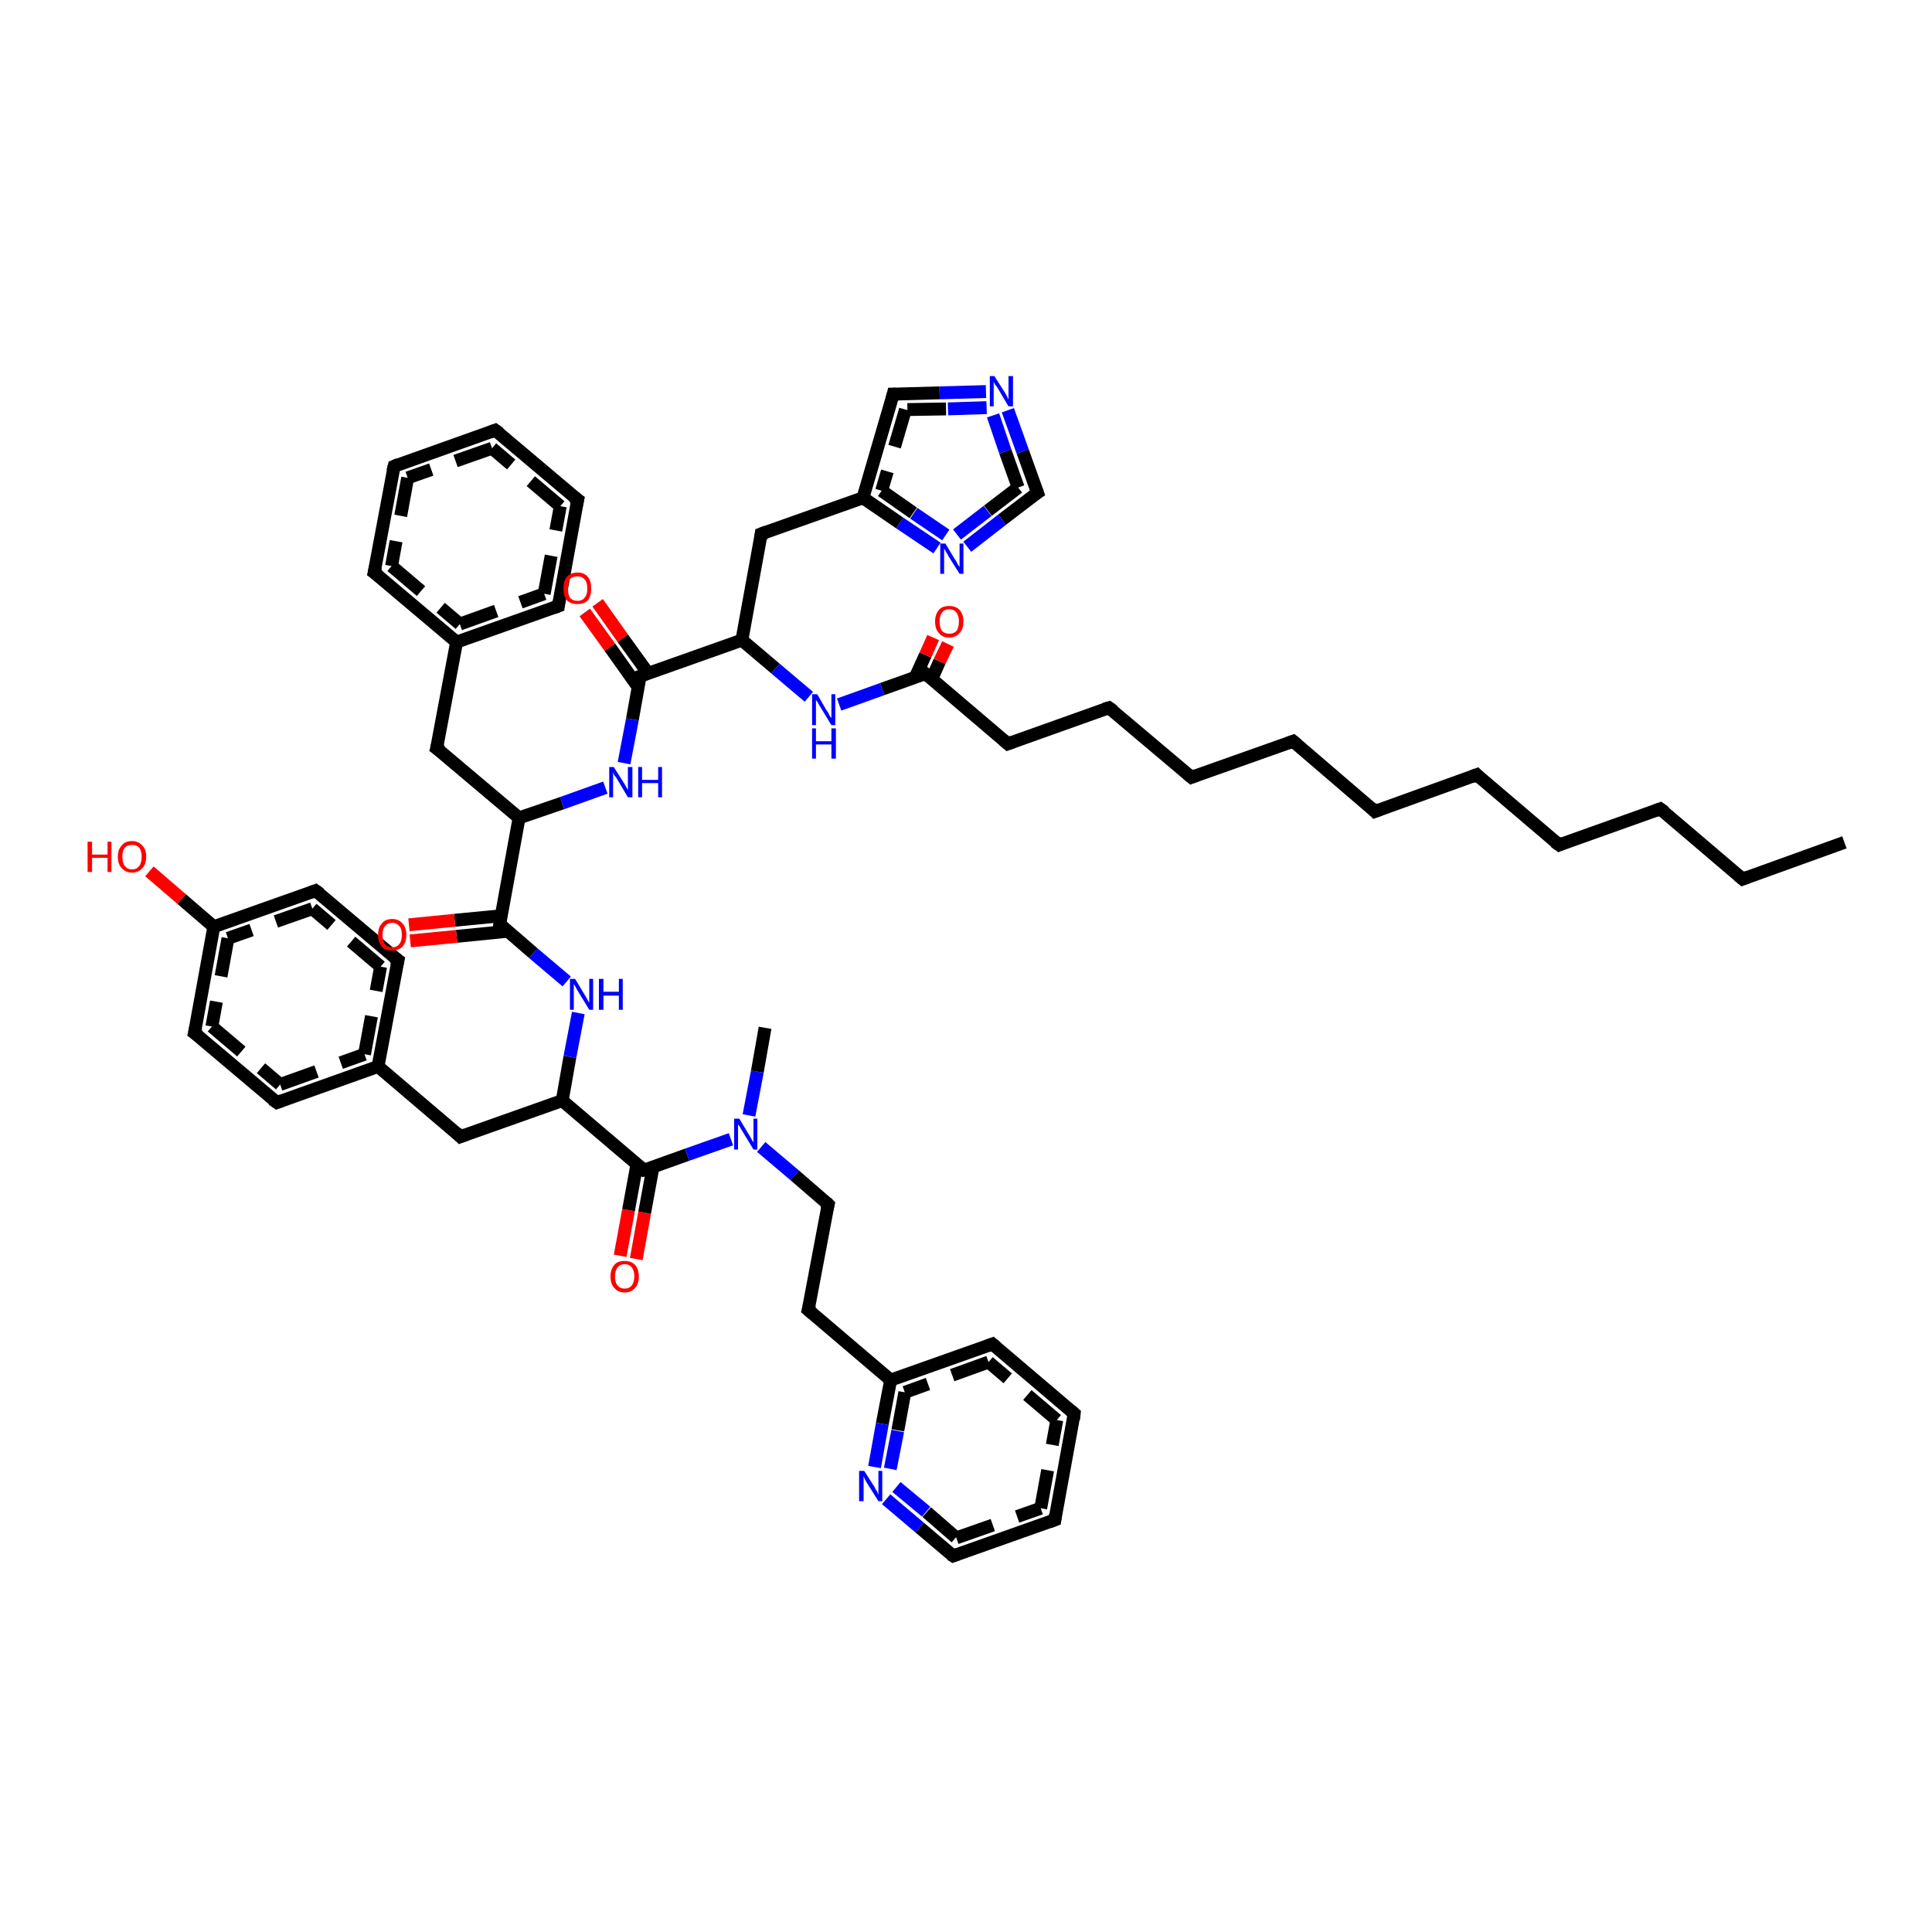 <?xml version='1.0' encoding='iso-8859-1'?>
<svg version='1.1' baseProfile='full'
              xmlns='http://www.w3.org/2000/svg'
                      xmlns:rdkit='http://www.rdkit.org/xml'
                      xmlns:xlink='http://www.w3.org/1999/xlink'
                  xml:space='preserve'
width='300px' height='300px' viewBox='0 0 300 300'>
<!-- END OF HEADER -->
<rect style='opacity:1.0;fill:#FFFFFF;stroke:none' width='300.0' height='300.0' x='0.0' y='0.0'> </rect>
<path class='bond-0 atom-0 atom-1' d='M 96.3,195.0 L 97.6,187.9' style='fill:none;fill-rule:evenodd;stroke:#FF0000;stroke-width:2.0px;stroke-linecap:butt;stroke-linejoin:miter;stroke-opacity:1' />
<path class='bond-0 atom-0 atom-1' d='M 97.6,187.9 L 98.9,180.8' style='fill:none;fill-rule:evenodd;stroke:#000000;stroke-width:2.0px;stroke-linecap:butt;stroke-linejoin:miter;stroke-opacity:1' />
<path class='bond-0 atom-0 atom-1' d='M 98.8,195.5 L 100.1,188.3' style='fill:none;fill-rule:evenodd;stroke:#FF0000;stroke-width:2.0px;stroke-linecap:butt;stroke-linejoin:miter;stroke-opacity:1' />
<path class='bond-0 atom-0 atom-1' d='M 100.1,188.3 L 101.4,181.2' style='fill:none;fill-rule:evenodd;stroke:#000000;stroke-width:2.0px;stroke-linecap:butt;stroke-linejoin:miter;stroke-opacity:1' />
<path class='bond-1 atom-1 atom-2' d='M 100.0,181.7 L 106.7,179.3' style='fill:none;fill-rule:evenodd;stroke:#000000;stroke-width:2.0px;stroke-linecap:butt;stroke-linejoin:miter;stroke-opacity:1' />
<path class='bond-1 atom-1 atom-2' d='M 106.7,179.3 L 113.5,176.9' style='fill:none;fill-rule:evenodd;stroke:#0000FF;stroke-width:2.0px;stroke-linecap:butt;stroke-linejoin:miter;stroke-opacity:1' />
<path class='bond-2 atom-2 atom-3' d='M 118.2,178.1 L 123.4,182.5' style='fill:none;fill-rule:evenodd;stroke:#0000FF;stroke-width:2.0px;stroke-linecap:butt;stroke-linejoin:miter;stroke-opacity:1' />
<path class='bond-2 atom-2 atom-3' d='M 123.4,182.5 L 128.6,187.0' style='fill:none;fill-rule:evenodd;stroke:#000000;stroke-width:2.0px;stroke-linecap:butt;stroke-linejoin:miter;stroke-opacity:1' />
<path class='bond-3 atom-3 atom-4' d='M 128.6,187.0 L 125.5,203.4' style='fill:none;fill-rule:evenodd;stroke:#000000;stroke-width:2.0px;stroke-linecap:butt;stroke-linejoin:miter;stroke-opacity:1' />
<path class='bond-4 atom-4 atom-5' d='M 125.5,203.4 L 138.3,214.3' style='fill:none;fill-rule:evenodd;stroke:#000000;stroke-width:2.0px;stroke-linecap:butt;stroke-linejoin:miter;stroke-opacity:1' />
<path class='bond-5 atom-5 atom-6' d='M 138.3,214.3 L 137.0,221.1' style='fill:none;fill-rule:evenodd;stroke:#000000;stroke-width:2.0px;stroke-linecap:butt;stroke-linejoin:miter;stroke-opacity:1' />
<path class='bond-5 atom-5 atom-6' d='M 137.0,221.1 L 135.8,227.8' style='fill:none;fill-rule:evenodd;stroke:#0000FF;stroke-width:2.0px;stroke-linecap:butt;stroke-linejoin:miter;stroke-opacity:1' />
<path class='bond-5 atom-5 atom-6' d='M 140.5,216.2 L 139.4,222.2' style='fill:none;fill-rule:evenodd;stroke:#000000;stroke-width:2.0px;stroke-linecap:butt;stroke-linejoin:miter;stroke-opacity:1;stroke-dasharray:6,4' />
<path class='bond-5 atom-5 atom-6' d='M 139.4,222.2 L 138.2,228.3' style='fill:none;fill-rule:evenodd;stroke:#0000FF;stroke-width:2.0px;stroke-linecap:butt;stroke-linejoin:miter;stroke-opacity:1;stroke-dasharray:6,4' />
<path class='bond-6 atom-6 atom-7' d='M 137.6,232.8 L 142.8,237.2' style='fill:none;fill-rule:evenodd;stroke:#0000FF;stroke-width:2.0px;stroke-linecap:butt;stroke-linejoin:miter;stroke-opacity:1' />
<path class='bond-6 atom-6 atom-7' d='M 142.8,237.2 L 148.0,241.6' style='fill:none;fill-rule:evenodd;stroke:#000000;stroke-width:2.0px;stroke-linecap:butt;stroke-linejoin:miter;stroke-opacity:1' />
<path class='bond-6 atom-6 atom-7' d='M 139.2,230.9 L 143.9,234.8' style='fill:none;fill-rule:evenodd;stroke:#0000FF;stroke-width:2.0px;stroke-linecap:butt;stroke-linejoin:miter;stroke-opacity:1;stroke-dasharray:6,4' />
<path class='bond-6 atom-6 atom-7' d='M 143.9,234.8 L 148.5,238.8' style='fill:none;fill-rule:evenodd;stroke:#000000;stroke-width:2.0px;stroke-linecap:butt;stroke-linejoin:miter;stroke-opacity:1;stroke-dasharray:6,4' />
<path class='bond-7 atom-7 atom-8' d='M 148.0,241.6 L 163.8,236.0' style='fill:none;fill-rule:evenodd;stroke:#000000;stroke-width:2.0px;stroke-linecap:butt;stroke-linejoin:miter;stroke-opacity:1' />
<path class='bond-7 atom-7 atom-8' d='M 148.5,238.8 L 161.6,234.2' style='fill:none;fill-rule:evenodd;stroke:#000000;stroke-width:2.0px;stroke-linecap:butt;stroke-linejoin:miter;stroke-opacity:1;stroke-dasharray:6,4' />
<path class='bond-8 atom-8 atom-9' d='M 163.8,236.0 L 166.8,219.5' style='fill:none;fill-rule:evenodd;stroke:#000000;stroke-width:2.0px;stroke-linecap:butt;stroke-linejoin:miter;stroke-opacity:1' />
<path class='bond-8 atom-8 atom-9' d='M 161.6,234.2 L 164.1,220.5' style='fill:none;fill-rule:evenodd;stroke:#000000;stroke-width:2.0px;stroke-linecap:butt;stroke-linejoin:miter;stroke-opacity:1;stroke-dasharray:6,4' />
<path class='bond-9 atom-9 atom-10' d='M 166.8,219.5 L 154.1,208.7' style='fill:none;fill-rule:evenodd;stroke:#000000;stroke-width:2.0px;stroke-linecap:butt;stroke-linejoin:miter;stroke-opacity:1' />
<path class='bond-9 atom-9 atom-10' d='M 164.1,220.5 L 153.5,211.5' style='fill:none;fill-rule:evenodd;stroke:#000000;stroke-width:2.0px;stroke-linecap:butt;stroke-linejoin:miter;stroke-opacity:1;stroke-dasharray:6,4' />
<path class='bond-10 atom-2 atom-11' d='M 116.3,173.2 L 117.6,166.4' style='fill:none;fill-rule:evenodd;stroke:#0000FF;stroke-width:2.0px;stroke-linecap:butt;stroke-linejoin:miter;stroke-opacity:1' />
<path class='bond-10 atom-2 atom-11' d='M 117.6,166.4 L 118.8,159.6' style='fill:none;fill-rule:evenodd;stroke:#000000;stroke-width:2.0px;stroke-linecap:butt;stroke-linejoin:miter;stroke-opacity:1' />
<path class='bond-11 atom-1 atom-12' d='M 100.0,181.7 L 87.3,170.9' style='fill:none;fill-rule:evenodd;stroke:#000000;stroke-width:2.0px;stroke-linecap:butt;stroke-linejoin:miter;stroke-opacity:1' />
<path class='bond-12 atom-12 atom-13' d='M 87.3,170.9 L 88.5,164.1' style='fill:none;fill-rule:evenodd;stroke:#000000;stroke-width:2.0px;stroke-linecap:butt;stroke-linejoin:miter;stroke-opacity:1' />
<path class='bond-12 atom-12 atom-13' d='M 88.5,164.1 L 89.8,157.3' style='fill:none;fill-rule:evenodd;stroke:#0000FF;stroke-width:2.0px;stroke-linecap:butt;stroke-linejoin:miter;stroke-opacity:1' />
<path class='bond-13 atom-13 atom-14' d='M 88.0,152.4 L 82.8,148.0' style='fill:none;fill-rule:evenodd;stroke:#0000FF;stroke-width:2.0px;stroke-linecap:butt;stroke-linejoin:miter;stroke-opacity:1' />
<path class='bond-13 atom-13 atom-14' d='M 82.8,148.0 L 77.6,143.5' style='fill:none;fill-rule:evenodd;stroke:#000000;stroke-width:2.0px;stroke-linecap:butt;stroke-linejoin:miter;stroke-opacity:1' />
<path class='bond-14 atom-14 atom-15' d='M 77.8,142.2 L 70.6,142.9' style='fill:none;fill-rule:evenodd;stroke:#000000;stroke-width:2.0px;stroke-linecap:butt;stroke-linejoin:miter;stroke-opacity:1' />
<path class='bond-14 atom-14 atom-15' d='M 70.6,142.9 L 63.5,143.6' style='fill:none;fill-rule:evenodd;stroke:#FF0000;stroke-width:2.0px;stroke-linecap:butt;stroke-linejoin:miter;stroke-opacity:1' />
<path class='bond-14 atom-14 atom-15' d='M 78.9,144.6 L 70.9,145.4' style='fill:none;fill-rule:evenodd;stroke:#000000;stroke-width:2.0px;stroke-linecap:butt;stroke-linejoin:miter;stroke-opacity:1' />
<path class='bond-14 atom-14 atom-15' d='M 70.9,145.4 L 63.7,146.1' style='fill:none;fill-rule:evenodd;stroke:#FF0000;stroke-width:2.0px;stroke-linecap:butt;stroke-linejoin:miter;stroke-opacity:1' />
<path class='bond-15 atom-14 atom-16' d='M 77.6,143.5 L 80.6,127.0' style='fill:none;fill-rule:evenodd;stroke:#000000;stroke-width:2.0px;stroke-linecap:butt;stroke-linejoin:miter;stroke-opacity:1' />
<path class='bond-16 atom-16 atom-17' d='M 80.6,127.0 L 87.3,124.7' style='fill:none;fill-rule:evenodd;stroke:#000000;stroke-width:2.0px;stroke-linecap:butt;stroke-linejoin:miter;stroke-opacity:1' />
<path class='bond-16 atom-16 atom-17' d='M 87.3,124.7 L 94.0,122.3' style='fill:none;fill-rule:evenodd;stroke:#0000FF;stroke-width:2.0px;stroke-linecap:butt;stroke-linejoin:miter;stroke-opacity:1' />
<path class='bond-17 atom-17 atom-18' d='M 96.9,118.5 L 98.2,111.7' style='fill:none;fill-rule:evenodd;stroke:#0000FF;stroke-width:2.0px;stroke-linecap:butt;stroke-linejoin:miter;stroke-opacity:1' />
<path class='bond-17 atom-17 atom-18' d='M 98.2,111.7 L 99.4,105.0' style='fill:none;fill-rule:evenodd;stroke:#000000;stroke-width:2.0px;stroke-linecap:butt;stroke-linejoin:miter;stroke-opacity:1' />
<path class='bond-18 atom-18 atom-19' d='M 100.6,104.5 L 96.7,99.1' style='fill:none;fill-rule:evenodd;stroke:#000000;stroke-width:2.0px;stroke-linecap:butt;stroke-linejoin:miter;stroke-opacity:1' />
<path class='bond-18 atom-18 atom-19' d='M 96.7,99.1 L 92.8,93.6' style='fill:none;fill-rule:evenodd;stroke:#FF0000;stroke-width:2.0px;stroke-linecap:butt;stroke-linejoin:miter;stroke-opacity:1' />
<path class='bond-18 atom-18 atom-19' d='M 99.1,106.7 L 94.7,100.5' style='fill:none;fill-rule:evenodd;stroke:#000000;stroke-width:2.0px;stroke-linecap:butt;stroke-linejoin:miter;stroke-opacity:1' />
<path class='bond-18 atom-18 atom-19' d='M 94.7,100.5 L 90.8,95.1' style='fill:none;fill-rule:evenodd;stroke:#FF0000;stroke-width:2.0px;stroke-linecap:butt;stroke-linejoin:miter;stroke-opacity:1' />
<path class='bond-19 atom-18 atom-20' d='M 99.4,105.0 L 115.2,99.4' style='fill:none;fill-rule:evenodd;stroke:#000000;stroke-width:2.0px;stroke-linecap:butt;stroke-linejoin:miter;stroke-opacity:1' />
<path class='bond-20 atom-20 atom-21' d='M 115.2,99.4 L 120.4,103.8' style='fill:none;fill-rule:evenodd;stroke:#000000;stroke-width:2.0px;stroke-linecap:butt;stroke-linejoin:miter;stroke-opacity:1' />
<path class='bond-20 atom-20 atom-21' d='M 120.4,103.8 L 125.6,108.2' style='fill:none;fill-rule:evenodd;stroke:#0000FF;stroke-width:2.0px;stroke-linecap:butt;stroke-linejoin:miter;stroke-opacity:1' />
<path class='bond-21 atom-21 atom-22' d='M 130.3,109.4 L 137.0,107.0' style='fill:none;fill-rule:evenodd;stroke:#0000FF;stroke-width:2.0px;stroke-linecap:butt;stroke-linejoin:miter;stroke-opacity:1' />
<path class='bond-21 atom-21 atom-22' d='M 137.0,107.0 L 143.7,104.6' style='fill:none;fill-rule:evenodd;stroke:#000000;stroke-width:2.0px;stroke-linecap:butt;stroke-linejoin:miter;stroke-opacity:1' />
<path class='bond-22 atom-22 atom-23' d='M 144.7,105.4 L 145.9,102.7' style='fill:none;fill-rule:evenodd;stroke:#000000;stroke-width:2.0px;stroke-linecap:butt;stroke-linejoin:miter;stroke-opacity:1' />
<path class='bond-22 atom-22 atom-23' d='M 145.9,102.7 L 147.2,100.0' style='fill:none;fill-rule:evenodd;stroke:#FF0000;stroke-width:2.0px;stroke-linecap:butt;stroke-linejoin:miter;stroke-opacity:1' />
<path class='bond-22 atom-22 atom-23' d='M 142.1,105.2 L 143.7,101.7' style='fill:none;fill-rule:evenodd;stroke:#000000;stroke-width:2.0px;stroke-linecap:butt;stroke-linejoin:miter;stroke-opacity:1' />
<path class='bond-22 atom-22 atom-23' d='M 143.7,101.7 L 144.9,99.0' style='fill:none;fill-rule:evenodd;stroke:#FF0000;stroke-width:2.0px;stroke-linecap:butt;stroke-linejoin:miter;stroke-opacity:1' />
<path class='bond-23 atom-22 atom-24' d='M 143.7,104.6 L 156.5,115.5' style='fill:none;fill-rule:evenodd;stroke:#000000;stroke-width:2.0px;stroke-linecap:butt;stroke-linejoin:miter;stroke-opacity:1' />
<path class='bond-24 atom-24 atom-25' d='M 156.5,115.5 L 172.2,109.9' style='fill:none;fill-rule:evenodd;stroke:#000000;stroke-width:2.0px;stroke-linecap:butt;stroke-linejoin:miter;stroke-opacity:1' />
<path class='bond-25 atom-25 atom-26' d='M 172.2,109.9 L 185.0,120.7' style='fill:none;fill-rule:evenodd;stroke:#000000;stroke-width:2.0px;stroke-linecap:butt;stroke-linejoin:miter;stroke-opacity:1' />
<path class='bond-26 atom-26 atom-27' d='M 185.0,120.7 L 200.8,115.1' style='fill:none;fill-rule:evenodd;stroke:#000000;stroke-width:2.0px;stroke-linecap:butt;stroke-linejoin:miter;stroke-opacity:1' />
<path class='bond-27 atom-27 atom-28' d='M 200.8,115.1 L 213.5,126.0' style='fill:none;fill-rule:evenodd;stroke:#000000;stroke-width:2.0px;stroke-linecap:butt;stroke-linejoin:miter;stroke-opacity:1' />
<path class='bond-28 atom-28 atom-29' d='M 213.5,126.0 L 229.3,120.3' style='fill:none;fill-rule:evenodd;stroke:#000000;stroke-width:2.0px;stroke-linecap:butt;stroke-linejoin:miter;stroke-opacity:1' />
<path class='bond-29 atom-29 atom-30' d='M 229.3,120.3 L 242.1,131.2' style='fill:none;fill-rule:evenodd;stroke:#000000;stroke-width:2.0px;stroke-linecap:butt;stroke-linejoin:miter;stroke-opacity:1' />
<path class='bond-30 atom-30 atom-31' d='M 242.1,131.2 L 257.8,125.6' style='fill:none;fill-rule:evenodd;stroke:#000000;stroke-width:2.0px;stroke-linecap:butt;stroke-linejoin:miter;stroke-opacity:1' />
<path class='bond-31 atom-31 atom-32' d='M 257.8,125.6 L 270.6,136.5' style='fill:none;fill-rule:evenodd;stroke:#000000;stroke-width:2.0px;stroke-linecap:butt;stroke-linejoin:miter;stroke-opacity:1' />
<path class='bond-32 atom-32 atom-33' d='M 270.6,136.5 L 286.4,130.8' style='fill:none;fill-rule:evenodd;stroke:#000000;stroke-width:2.0px;stroke-linecap:butt;stroke-linejoin:miter;stroke-opacity:1' />
<path class='bond-33 atom-20 atom-34' d='M 115.2,99.4 L 118.2,82.9' style='fill:none;fill-rule:evenodd;stroke:#000000;stroke-width:2.0px;stroke-linecap:butt;stroke-linejoin:miter;stroke-opacity:1' />
<path class='bond-34 atom-34 atom-35' d='M 118.2,82.9 L 134.0,77.3' style='fill:none;fill-rule:evenodd;stroke:#000000;stroke-width:2.0px;stroke-linecap:butt;stroke-linejoin:miter;stroke-opacity:1' />
<path class='bond-35 atom-35 atom-36' d='M 134.0,77.3 L 139.7,81.2' style='fill:none;fill-rule:evenodd;stroke:#000000;stroke-width:2.0px;stroke-linecap:butt;stroke-linejoin:miter;stroke-opacity:1' />
<path class='bond-35 atom-35 atom-36' d='M 139.7,81.2 L 145.5,85.1' style='fill:none;fill-rule:evenodd;stroke:#0000FF;stroke-width:2.0px;stroke-linecap:butt;stroke-linejoin:miter;stroke-opacity:1' />
<path class='bond-35 atom-35 atom-36' d='M 136.9,76.2 L 141.9,79.7' style='fill:none;fill-rule:evenodd;stroke:#000000;stroke-width:2.0px;stroke-linecap:butt;stroke-linejoin:miter;stroke-opacity:1;stroke-dasharray:6,4' />
<path class='bond-35 atom-35 atom-36' d='M 141.9,79.7 L 146.9,83.1' style='fill:none;fill-rule:evenodd;stroke:#0000FF;stroke-width:2.0px;stroke-linecap:butt;stroke-linejoin:miter;stroke-opacity:1;stroke-dasharray:6,4' />
<path class='bond-36 atom-36 atom-37' d='M 150.2,84.9 L 155.6,80.7' style='fill:none;fill-rule:evenodd;stroke:#0000FF;stroke-width:2.0px;stroke-linecap:butt;stroke-linejoin:miter;stroke-opacity:1' />
<path class='bond-36 atom-36 atom-37' d='M 155.6,80.7 L 161.1,76.5' style='fill:none;fill-rule:evenodd;stroke:#000000;stroke-width:2.0px;stroke-linecap:butt;stroke-linejoin:miter;stroke-opacity:1' />
<path class='bond-36 atom-36 atom-37' d='M 148.6,83.0 L 153.4,79.3' style='fill:none;fill-rule:evenodd;stroke:#0000FF;stroke-width:2.0px;stroke-linecap:butt;stroke-linejoin:miter;stroke-opacity:1;stroke-dasharray:6,4' />
<path class='bond-36 atom-36 atom-37' d='M 153.4,79.3 L 158.1,75.7' style='fill:none;fill-rule:evenodd;stroke:#000000;stroke-width:2.0px;stroke-linecap:butt;stroke-linejoin:miter;stroke-opacity:1;stroke-dasharray:6,4' />
<path class='bond-37 atom-37 atom-38' d='M 161.1,76.5 L 158.8,70.1' style='fill:none;fill-rule:evenodd;stroke:#000000;stroke-width:2.0px;stroke-linecap:butt;stroke-linejoin:miter;stroke-opacity:1' />
<path class='bond-37 atom-37 atom-38' d='M 158.8,70.1 L 156.5,63.7' style='fill:none;fill-rule:evenodd;stroke:#0000FF;stroke-width:2.0px;stroke-linecap:butt;stroke-linejoin:miter;stroke-opacity:1' />
<path class='bond-37 atom-37 atom-38' d='M 158.1,75.7 L 156.1,70.1' style='fill:none;fill-rule:evenodd;stroke:#000000;stroke-width:2.0px;stroke-linecap:butt;stroke-linejoin:miter;stroke-opacity:1;stroke-dasharray:6,4' />
<path class='bond-37 atom-37 atom-38' d='M 156.1,70.1 L 154.2,64.5' style='fill:none;fill-rule:evenodd;stroke:#0000FF;stroke-width:2.0px;stroke-linecap:butt;stroke-linejoin:miter;stroke-opacity:1;stroke-dasharray:6,4' />
<path class='bond-38 atom-38 atom-39' d='M 153.1,60.8 L 145.9,61.0' style='fill:none;fill-rule:evenodd;stroke:#0000FF;stroke-width:2.0px;stroke-linecap:butt;stroke-linejoin:miter;stroke-opacity:1' />
<path class='bond-38 atom-38 atom-39' d='M 145.9,61.0 L 138.7,61.2' style='fill:none;fill-rule:evenodd;stroke:#000000;stroke-width:2.0px;stroke-linecap:butt;stroke-linejoin:miter;stroke-opacity:1' />
<path class='bond-38 atom-38 atom-39' d='M 153.2,63.3 L 146.9,63.5' style='fill:none;fill-rule:evenodd;stroke:#0000FF;stroke-width:2.0px;stroke-linecap:butt;stroke-linejoin:miter;stroke-opacity:1;stroke-dasharray:6,4' />
<path class='bond-38 atom-38 atom-39' d='M 146.9,63.5 L 140.6,63.6' style='fill:none;fill-rule:evenodd;stroke:#000000;stroke-width:2.0px;stroke-linecap:butt;stroke-linejoin:miter;stroke-opacity:1;stroke-dasharray:6,4' />
<path class='bond-39 atom-16 atom-40' d='M 80.6,127.0 L 67.8,116.2' style='fill:none;fill-rule:evenodd;stroke:#000000;stroke-width:2.0px;stroke-linecap:butt;stroke-linejoin:miter;stroke-opacity:1' />
<path class='bond-40 atom-40 atom-41' d='M 67.8,116.2 L 70.9,99.7' style='fill:none;fill-rule:evenodd;stroke:#000000;stroke-width:2.0px;stroke-linecap:butt;stroke-linejoin:miter;stroke-opacity:1' />
<path class='bond-41 atom-41 atom-42' d='M 70.9,99.7 L 86.7,94.1' style='fill:none;fill-rule:evenodd;stroke:#000000;stroke-width:2.0px;stroke-linecap:butt;stroke-linejoin:miter;stroke-opacity:1' />
<path class='bond-41 atom-41 atom-42' d='M 71.4,96.9 L 84.5,92.2' style='fill:none;fill-rule:evenodd;stroke:#000000;stroke-width:2.0px;stroke-linecap:butt;stroke-linejoin:miter;stroke-opacity:1;stroke-dasharray:6,4' />
<path class='bond-42 atom-42 atom-43' d='M 86.7,94.1 L 89.7,77.6' style='fill:none;fill-rule:evenodd;stroke:#000000;stroke-width:2.0px;stroke-linecap:butt;stroke-linejoin:miter;stroke-opacity:1' />
<path class='bond-42 atom-42 atom-43' d='M 84.5,92.2 L 87.0,78.6' style='fill:none;fill-rule:evenodd;stroke:#000000;stroke-width:2.0px;stroke-linecap:butt;stroke-linejoin:miter;stroke-opacity:1;stroke-dasharray:6,4' />
<path class='bond-43 atom-43 atom-44' d='M 89.7,77.6 L 76.9,66.8' style='fill:none;fill-rule:evenodd;stroke:#000000;stroke-width:2.0px;stroke-linecap:butt;stroke-linejoin:miter;stroke-opacity:1' />
<path class='bond-43 atom-43 atom-44' d='M 87.0,78.6 L 76.4,69.6' style='fill:none;fill-rule:evenodd;stroke:#000000;stroke-width:2.0px;stroke-linecap:butt;stroke-linejoin:miter;stroke-opacity:1;stroke-dasharray:6,4' />
<path class='bond-44 atom-44 atom-45' d='M 76.9,66.8 L 61.2,72.4' style='fill:none;fill-rule:evenodd;stroke:#000000;stroke-width:2.0px;stroke-linecap:butt;stroke-linejoin:miter;stroke-opacity:1' />
<path class='bond-44 atom-44 atom-45' d='M 76.4,69.6 L 63.3,74.2' style='fill:none;fill-rule:evenodd;stroke:#000000;stroke-width:2.0px;stroke-linecap:butt;stroke-linejoin:miter;stroke-opacity:1;stroke-dasharray:6,4' />
<path class='bond-45 atom-45 atom-46' d='M 61.2,72.4 L 58.1,88.9' style='fill:none;fill-rule:evenodd;stroke:#000000;stroke-width:2.0px;stroke-linecap:butt;stroke-linejoin:miter;stroke-opacity:1' />
<path class='bond-45 atom-45 atom-46' d='M 63.3,74.2 L 60.8,87.9' style='fill:none;fill-rule:evenodd;stroke:#000000;stroke-width:2.0px;stroke-linecap:butt;stroke-linejoin:miter;stroke-opacity:1;stroke-dasharray:6,4' />
<path class='bond-46 atom-12 atom-47' d='M 87.3,170.9 L 71.5,176.5' style='fill:none;fill-rule:evenodd;stroke:#000000;stroke-width:2.0px;stroke-linecap:butt;stroke-linejoin:miter;stroke-opacity:1' />
<path class='bond-47 atom-47 atom-48' d='M 71.5,176.5 L 58.7,165.6' style='fill:none;fill-rule:evenodd;stroke:#000000;stroke-width:2.0px;stroke-linecap:butt;stroke-linejoin:miter;stroke-opacity:1' />
<path class='bond-48 atom-48 atom-49' d='M 58.7,165.6 L 61.8,149.1' style='fill:none;fill-rule:evenodd;stroke:#000000;stroke-width:2.0px;stroke-linecap:butt;stroke-linejoin:miter;stroke-opacity:1' />
<path class='bond-48 atom-48 atom-49' d='M 56.6,163.7 L 59.1,150.1' style='fill:none;fill-rule:evenodd;stroke:#000000;stroke-width:2.0px;stroke-linecap:butt;stroke-linejoin:miter;stroke-opacity:1;stroke-dasharray:6,4' />
<path class='bond-49 atom-49 atom-50' d='M 61.8,149.1 L 49.0,138.3' style='fill:none;fill-rule:evenodd;stroke:#000000;stroke-width:2.0px;stroke-linecap:butt;stroke-linejoin:miter;stroke-opacity:1' />
<path class='bond-49 atom-49 atom-50' d='M 59.1,150.1 L 48.5,141.1' style='fill:none;fill-rule:evenodd;stroke:#000000;stroke-width:2.0px;stroke-linecap:butt;stroke-linejoin:miter;stroke-opacity:1;stroke-dasharray:6,4' />
<path class='bond-50 atom-50 atom-51' d='M 49.0,138.3 L 33.2,143.9' style='fill:none;fill-rule:evenodd;stroke:#000000;stroke-width:2.0px;stroke-linecap:butt;stroke-linejoin:miter;stroke-opacity:1' />
<path class='bond-50 atom-50 atom-51' d='M 48.5,141.1 L 35.4,145.7' style='fill:none;fill-rule:evenodd;stroke:#000000;stroke-width:2.0px;stroke-linecap:butt;stroke-linejoin:miter;stroke-opacity:1;stroke-dasharray:6,4' />
<path class='bond-51 atom-51 atom-52' d='M 33.2,143.9 L 28.2,139.6' style='fill:none;fill-rule:evenodd;stroke:#000000;stroke-width:2.0px;stroke-linecap:butt;stroke-linejoin:miter;stroke-opacity:1' />
<path class='bond-51 atom-51 atom-52' d='M 28.2,139.6 L 23.2,135.3' style='fill:none;fill-rule:evenodd;stroke:#FF0000;stroke-width:2.0px;stroke-linecap:butt;stroke-linejoin:miter;stroke-opacity:1' />
<path class='bond-52 atom-51 atom-53' d='M 33.2,143.9 L 30.2,160.4' style='fill:none;fill-rule:evenodd;stroke:#000000;stroke-width:2.0px;stroke-linecap:butt;stroke-linejoin:miter;stroke-opacity:1' />
<path class='bond-52 atom-51 atom-53' d='M 35.4,145.7 L 32.9,159.4' style='fill:none;fill-rule:evenodd;stroke:#000000;stroke-width:2.0px;stroke-linecap:butt;stroke-linejoin:miter;stroke-opacity:1;stroke-dasharray:6,4' />
<path class='bond-53 atom-53 atom-54' d='M 30.2,160.4 L 43.0,171.2' style='fill:none;fill-rule:evenodd;stroke:#000000;stroke-width:2.0px;stroke-linecap:butt;stroke-linejoin:miter;stroke-opacity:1' />
<path class='bond-53 atom-53 atom-54' d='M 32.9,159.4 L 43.5,168.4' style='fill:none;fill-rule:evenodd;stroke:#000000;stroke-width:2.0px;stroke-linecap:butt;stroke-linejoin:miter;stroke-opacity:1;stroke-dasharray:6,4' />
<path class='bond-54 atom-10 atom-5' d='M 154.1,208.7 L 138.3,214.3' style='fill:none;fill-rule:evenodd;stroke:#000000;stroke-width:2.0px;stroke-linecap:butt;stroke-linejoin:miter;stroke-opacity:1' />
<path class='bond-54 atom-10 atom-5' d='M 153.5,211.5 L 140.5,216.2' style='fill:none;fill-rule:evenodd;stroke:#000000;stroke-width:2.0px;stroke-linecap:butt;stroke-linejoin:miter;stroke-opacity:1;stroke-dasharray:6,4' />
<path class='bond-55 atom-39 atom-35' d='M 138.7,61.2 L 134.0,77.3' style='fill:none;fill-rule:evenodd;stroke:#000000;stroke-width:2.0px;stroke-linecap:butt;stroke-linejoin:miter;stroke-opacity:1' />
<path class='bond-55 atom-39 atom-35' d='M 140.6,63.6 L 136.9,76.2' style='fill:none;fill-rule:evenodd;stroke:#000000;stroke-width:2.0px;stroke-linecap:butt;stroke-linejoin:miter;stroke-opacity:1;stroke-dasharray:6,4' />
<path class='bond-56 atom-46 atom-41' d='M 58.1,88.9 L 70.9,99.7' style='fill:none;fill-rule:evenodd;stroke:#000000;stroke-width:2.0px;stroke-linecap:butt;stroke-linejoin:miter;stroke-opacity:1' />
<path class='bond-56 atom-46 atom-41' d='M 60.8,87.9 L 71.4,96.9' style='fill:none;fill-rule:evenodd;stroke:#000000;stroke-width:2.0px;stroke-linecap:butt;stroke-linejoin:miter;stroke-opacity:1;stroke-dasharray:6,4' />
<path class='bond-57 atom-54 atom-48' d='M 43.0,171.2 L 58.7,165.6' style='fill:none;fill-rule:evenodd;stroke:#000000;stroke-width:2.0px;stroke-linecap:butt;stroke-linejoin:miter;stroke-opacity:1' />
<path class='bond-57 atom-54 atom-48' d='M 43.5,168.4 L 56.6,163.7' style='fill:none;fill-rule:evenodd;stroke:#000000;stroke-width:2.0px;stroke-linecap:butt;stroke-linejoin:miter;stroke-opacity:1;stroke-dasharray:6,4' />
<path d='M 100.4,181.6 L 100.0,181.7 L 99.4,181.2' style='fill:none;stroke:#000000;stroke-width:2.0px;stroke-linecap:butt;stroke-linejoin:miter;stroke-opacity:1;' />
<path d='M 128.3,186.7 L 128.6,187.0 L 128.4,187.8' style='fill:none;stroke:#000000;stroke-width:2.0px;stroke-linecap:butt;stroke-linejoin:miter;stroke-opacity:1;' />
<path d='M 125.7,202.6 L 125.5,203.4 L 126.2,204.0' style='fill:none;stroke:#000000;stroke-width:2.0px;stroke-linecap:butt;stroke-linejoin:miter;stroke-opacity:1;' />
<path d='M 147.7,241.4 L 148.0,241.6 L 148.8,241.3' style='fill:none;stroke:#000000;stroke-width:2.0px;stroke-linecap:butt;stroke-linejoin:miter;stroke-opacity:1;' />
<path d='M 163.0,236.3 L 163.8,236.0 L 163.9,235.2' style='fill:none;stroke:#000000;stroke-width:2.0px;stroke-linecap:butt;stroke-linejoin:miter;stroke-opacity:1;' />
<path d='M 166.7,220.4 L 166.8,219.5 L 166.2,219.0' style='fill:none;stroke:#000000;stroke-width:2.0px;stroke-linecap:butt;stroke-linejoin:miter;stroke-opacity:1;' />
<path d='M 154.7,209.2 L 154.1,208.7 L 153.3,209.0' style='fill:none;stroke:#000000;stroke-width:2.0px;stroke-linecap:butt;stroke-linejoin:miter;stroke-opacity:1;' />
<path d='M 77.8,143.7 L 77.6,143.5 L 77.7,142.7' style='fill:none;stroke:#000000;stroke-width:2.0px;stroke-linecap:butt;stroke-linejoin:miter;stroke-opacity:1;' />
<path d='M 99.3,105.3 L 99.4,105.0 L 100.2,104.7' style='fill:none;stroke:#000000;stroke-width:2.0px;stroke-linecap:butt;stroke-linejoin:miter;stroke-opacity:1;' />
<path d='M 143.4,104.7 L 143.7,104.6 L 144.3,105.1' style='fill:none;stroke:#000000;stroke-width:2.0px;stroke-linecap:butt;stroke-linejoin:miter;stroke-opacity:1;' />
<path d='M 155.8,114.9 L 156.5,115.5 L 157.3,115.2' style='fill:none;stroke:#000000;stroke-width:2.0px;stroke-linecap:butt;stroke-linejoin:miter;stroke-opacity:1;' />
<path d='M 171.5,110.1 L 172.2,109.9 L 172.9,110.4' style='fill:none;stroke:#000000;stroke-width:2.0px;stroke-linecap:butt;stroke-linejoin:miter;stroke-opacity:1;' />
<path d='M 184.4,120.2 L 185.0,120.7 L 185.8,120.4' style='fill:none;stroke:#000000;stroke-width:2.0px;stroke-linecap:butt;stroke-linejoin:miter;stroke-opacity:1;' />
<path d='M 200.0,115.4 L 200.8,115.1 L 201.4,115.6' style='fill:none;stroke:#000000;stroke-width:2.0px;stroke-linecap:butt;stroke-linejoin:miter;stroke-opacity:1;' />
<path d='M 212.9,125.4 L 213.5,126.0 L 214.3,125.7' style='fill:none;stroke:#000000;stroke-width:2.0px;stroke-linecap:butt;stroke-linejoin:miter;stroke-opacity:1;' />
<path d='M 228.5,120.6 L 229.3,120.3 L 229.9,120.9' style='fill:none;stroke:#000000;stroke-width:2.0px;stroke-linecap:butt;stroke-linejoin:miter;stroke-opacity:1;' />
<path d='M 241.4,130.7 L 242.1,131.2 L 242.8,130.9' style='fill:none;stroke:#000000;stroke-width:2.0px;stroke-linecap:butt;stroke-linejoin:miter;stroke-opacity:1;' />
<path d='M 257.0,125.9 L 257.8,125.6 L 258.5,126.1' style='fill:none;stroke:#000000;stroke-width:2.0px;stroke-linecap:butt;stroke-linejoin:miter;stroke-opacity:1;' />
<path d='M 269.9,135.9 L 270.6,136.5 L 271.4,136.2' style='fill:none;stroke:#000000;stroke-width:2.0px;stroke-linecap:butt;stroke-linejoin:miter;stroke-opacity:1;' />
<path d='M 118.1,83.7 L 118.2,82.9 L 119.0,82.6' style='fill:none;stroke:#000000;stroke-width:2.0px;stroke-linecap:butt;stroke-linejoin:miter;stroke-opacity:1;' />
<path d='M 160.8,76.7 L 161.1,76.5 L 161.0,76.2' style='fill:none;stroke:#000000;stroke-width:2.0px;stroke-linecap:butt;stroke-linejoin:miter;stroke-opacity:1;' />
<path d='M 139.1,61.2 L 138.7,61.2 L 138.5,62.0' style='fill:none;stroke:#000000;stroke-width:2.0px;stroke-linecap:butt;stroke-linejoin:miter;stroke-opacity:1;' />
<path d='M 68.5,116.7 L 67.8,116.2 L 68.0,115.4' style='fill:none;stroke:#000000;stroke-width:2.0px;stroke-linecap:butt;stroke-linejoin:miter;stroke-opacity:1;' />
<path d='M 85.9,94.4 L 86.7,94.1 L 86.8,93.3' style='fill:none;stroke:#000000;stroke-width:2.0px;stroke-linecap:butt;stroke-linejoin:miter;stroke-opacity:1;' />
<path d='M 89.5,78.5 L 89.7,77.6 L 89.0,77.1' style='fill:none;stroke:#000000;stroke-width:2.0px;stroke-linecap:butt;stroke-linejoin:miter;stroke-opacity:1;' />
<path d='M 77.6,67.3 L 76.9,66.8 L 76.1,67.1' style='fill:none;stroke:#000000;stroke-width:2.0px;stroke-linecap:butt;stroke-linejoin:miter;stroke-opacity:1;' />
<path d='M 61.9,72.1 L 61.2,72.4 L 61.0,73.2' style='fill:none;stroke:#000000;stroke-width:2.0px;stroke-linecap:butt;stroke-linejoin:miter;stroke-opacity:1;' />
<path d='M 58.3,88.0 L 58.1,88.9 L 58.8,89.4' style='fill:none;stroke:#000000;stroke-width:2.0px;stroke-linecap:butt;stroke-linejoin:miter;stroke-opacity:1;' />
<path d='M 72.3,176.2 L 71.5,176.5 L 70.9,175.9' style='fill:none;stroke:#000000;stroke-width:2.0px;stroke-linecap:butt;stroke-linejoin:miter;stroke-opacity:1;' />
<path d='M 61.6,150.0 L 61.8,149.1 L 61.1,148.6' style='fill:none;stroke:#000000;stroke-width:2.0px;stroke-linecap:butt;stroke-linejoin:miter;stroke-opacity:1;' />
<path d='M 49.7,138.8 L 49.0,138.3 L 48.2,138.6' style='fill:none;stroke:#000000;stroke-width:2.0px;stroke-linecap:butt;stroke-linejoin:miter;stroke-opacity:1;' />
<path d='M 30.4,159.5 L 30.2,160.4 L 30.9,160.9' style='fill:none;stroke:#000000;stroke-width:2.0px;stroke-linecap:butt;stroke-linejoin:miter;stroke-opacity:1;' />
<path d='M 42.3,170.7 L 43.0,171.2 L 43.8,170.9' style='fill:none;stroke:#000000;stroke-width:2.0px;stroke-linecap:butt;stroke-linejoin:miter;stroke-opacity:1;' />
<path class='atom-0' d='M 94.8 198.2
Q 94.8 197.1, 95.4 196.4
Q 95.9 195.8, 97.0 195.8
Q 98.0 195.8, 98.6 196.4
Q 99.2 197.1, 99.2 198.2
Q 99.2 199.4, 98.6 200.0
Q 98.0 200.7, 97.0 200.7
Q 96.0 200.7, 95.4 200.0
Q 94.8 199.4, 94.8 198.2
M 97.0 200.1
Q 97.7 200.1, 98.1 199.6
Q 98.5 199.1, 98.5 198.2
Q 98.5 197.3, 98.1 196.8
Q 97.7 196.3, 97.0 196.3
Q 96.3 196.3, 95.9 196.8
Q 95.5 197.3, 95.5 198.2
Q 95.5 199.2, 95.9 199.6
Q 96.3 200.1, 97.0 200.1
' fill='#FF0000'/>
<path class='atom-2' d='M 114.8 173.7
L 116.3 176.2
Q 116.5 176.5, 116.7 176.9
Q 117.0 177.4, 117.0 177.4
L 117.0 173.7
L 117.6 173.7
L 117.6 178.5
L 117.0 178.5
L 115.3 175.7
Q 115.1 175.4, 114.9 175.0
Q 114.7 174.7, 114.6 174.6
L 114.6 178.5
L 114.0 178.5
L 114.0 173.7
L 114.8 173.7
' fill='#0000FF'/>
<path class='atom-6' d='M 134.2 228.4
L 135.8 230.9
Q 135.9 231.2, 136.2 231.6
Q 136.4 232.1, 136.4 232.1
L 136.4 228.4
L 137.0 228.4
L 137.0 233.1
L 136.4 233.1
L 134.7 230.4
Q 134.5 230.1, 134.3 229.7
Q 134.1 229.3, 134.1 229.2
L 134.1 233.1
L 133.4 233.1
L 133.4 228.4
L 134.2 228.4
' fill='#0000FF'/>
<path class='atom-13' d='M 89.3 152.0
L 90.8 154.5
Q 91.0 154.8, 91.2 155.2
Q 91.5 155.7, 91.5 155.7
L 91.5 152.0
L 92.1 152.0
L 92.1 156.8
L 91.5 156.8
L 89.8 154.0
Q 89.6 153.7, 89.4 153.3
Q 89.2 152.9, 89.1 152.8
L 89.1 156.8
L 88.5 156.8
L 88.5 152.0
L 89.3 152.0
' fill='#0000FF'/>
<path class='atom-13' d='M 93.0 152.0
L 93.7 152.0
L 93.7 154.0
L 96.1 154.0
L 96.1 152.0
L 96.7 152.0
L 96.7 156.8
L 96.1 156.8
L 96.1 154.6
L 93.7 154.6
L 93.7 156.8
L 93.0 156.8
L 93.0 152.0
' fill='#0000FF'/>
<path class='atom-15' d='M 58.7 145.2
Q 58.7 144.0, 59.3 143.4
Q 59.8 142.7, 60.9 142.7
Q 61.9 142.7, 62.5 143.4
Q 63.1 144.0, 63.1 145.2
Q 63.1 146.3, 62.5 147.0
Q 61.9 147.6, 60.9 147.6
Q 59.8 147.6, 59.3 147.0
Q 58.7 146.3, 58.7 145.2
M 60.9 147.1
Q 61.6 147.1, 62.0 146.6
Q 62.4 146.1, 62.4 145.2
Q 62.4 144.2, 62.0 143.8
Q 61.6 143.3, 60.9 143.3
Q 60.2 143.3, 59.8 143.8
Q 59.4 144.2, 59.4 145.2
Q 59.4 146.1, 59.8 146.6
Q 60.2 147.1, 60.9 147.1
' fill='#FF0000'/>
<path class='atom-17' d='M 95.3 119.1
L 96.9 121.6
Q 97.0 121.8, 97.3 122.3
Q 97.5 122.7, 97.5 122.7
L 97.5 119.1
L 98.2 119.1
L 98.2 123.8
L 97.5 123.8
L 95.9 121.1
Q 95.7 120.7, 95.4 120.4
Q 95.2 120.0, 95.2 119.9
L 95.2 123.8
L 94.6 123.8
L 94.6 119.1
L 95.3 119.1
' fill='#0000FF'/>
<path class='atom-17' d='M 99.1 119.1
L 99.7 119.1
L 99.7 121.1
L 102.2 121.1
L 102.2 119.1
L 102.8 119.1
L 102.8 123.8
L 102.2 123.8
L 102.2 121.6
L 99.7 121.6
L 99.7 123.8
L 99.1 123.8
L 99.1 119.1
' fill='#0000FF'/>
<path class='atom-19' d='M 87.5 91.4
Q 87.5 90.2, 88.0 89.6
Q 88.6 88.9, 89.7 88.9
Q 90.7 88.9, 91.3 89.6
Q 91.8 90.2, 91.8 91.4
Q 91.8 92.5, 91.3 93.2
Q 90.7 93.8, 89.7 93.8
Q 88.6 93.8, 88.0 93.2
Q 87.5 92.5, 87.5 91.4
M 89.7 93.3
Q 90.4 93.3, 90.8 92.8
Q 91.2 92.3, 91.2 91.4
Q 91.2 90.4, 90.8 90.0
Q 90.4 89.5, 89.7 89.5
Q 88.9 89.5, 88.5 89.9
Q 88.2 90.4, 88.2 91.4
Q 88.2 92.3, 88.5 92.8
Q 88.9 93.3, 89.7 93.3
' fill='#FF0000'/>
<path class='atom-21' d='M 126.9 107.8
L 128.4 110.4
Q 128.6 110.6, 128.8 111.1
Q 129.1 111.5, 129.1 111.5
L 129.1 107.8
L 129.7 107.8
L 129.7 112.6
L 129.1 112.6
L 127.4 109.8
Q 127.2 109.5, 127.0 109.1
Q 126.8 108.8, 126.7 108.7
L 126.7 112.6
L 126.1 112.6
L 126.1 107.8
L 126.9 107.8
' fill='#0000FF'/>
<path class='atom-21' d='M 126.1 113.1
L 126.7 113.1
L 126.7 115.1
L 129.1 115.1
L 129.1 113.1
L 129.8 113.1
L 129.8 117.8
L 129.1 117.8
L 129.1 115.6
L 126.7 115.6
L 126.7 117.8
L 126.1 117.8
L 126.1 113.1
' fill='#0000FF'/>
<path class='atom-23' d='M 145.2 96.5
Q 145.2 95.4, 145.8 94.7
Q 146.3 94.1, 147.4 94.1
Q 148.4 94.1, 149.0 94.7
Q 149.6 95.4, 149.6 96.5
Q 149.6 97.7, 149.0 98.3
Q 148.4 99.0, 147.4 99.0
Q 146.3 99.0, 145.8 98.3
Q 145.2 97.7, 145.2 96.5
M 147.4 98.4
Q 148.1 98.4, 148.5 98.0
Q 148.9 97.5, 148.9 96.5
Q 148.9 95.6, 148.5 95.1
Q 148.1 94.6, 147.4 94.6
Q 146.7 94.6, 146.3 95.1
Q 145.9 95.6, 145.9 96.5
Q 145.9 97.5, 146.3 98.0
Q 146.7 98.4, 147.4 98.4
' fill='#FF0000'/>
<path class='atom-36' d='M 146.8 84.4
L 148.3 86.9
Q 148.5 87.1, 148.7 87.6
Q 149.0 88.0, 149.0 88.1
L 149.0 84.4
L 149.6 84.4
L 149.6 89.1
L 149.0 89.1
L 147.3 86.4
Q 147.1 86.0, 146.9 85.7
Q 146.7 85.3, 146.6 85.2
L 146.6 89.1
L 146.0 89.1
L 146.0 84.4
L 146.8 84.4
' fill='#0000FF'/>
<path class='atom-38' d='M 154.4 58.4
L 156.0 60.9
Q 156.1 61.1, 156.4 61.6
Q 156.6 62.0, 156.6 62.1
L 156.6 58.4
L 157.3 58.4
L 157.3 63.1
L 156.6 63.1
L 155.0 60.4
Q 154.8 60.0, 154.5 59.7
Q 154.3 59.3, 154.3 59.2
L 154.3 63.1
L 153.7 63.1
L 153.7 58.4
L 154.4 58.4
' fill='#0000FF'/>
<path class='atom-52' d='M 13.6 130.7
L 14.3 130.7
L 14.3 132.7
L 16.7 132.7
L 16.7 130.7
L 17.3 130.7
L 17.3 135.4
L 16.7 135.4
L 16.7 133.2
L 14.3 133.2
L 14.3 135.4
L 13.6 135.4
L 13.6 130.7
' fill='#FF0000'/>
<path class='atom-52' d='M 18.3 133.0
Q 18.3 131.9, 18.9 131.3
Q 19.4 130.6, 20.5 130.6
Q 21.5 130.6, 22.1 131.3
Q 22.7 131.9, 22.7 133.0
Q 22.7 134.2, 22.1 134.8
Q 21.5 135.5, 20.5 135.5
Q 19.5 135.5, 18.9 134.8
Q 18.3 134.2, 18.3 133.0
M 20.5 135.0
Q 21.2 135.0, 21.6 134.5
Q 22.0 134.0, 22.0 133.0
Q 22.0 132.1, 21.6 131.6
Q 21.2 131.2, 20.5 131.2
Q 19.8 131.2, 19.4 131.6
Q 19.0 132.1, 19.0 133.0
Q 19.0 134.0, 19.4 134.5
Q 19.8 135.0, 20.5 135.0
' fill='#FF0000'/>
</svg>
